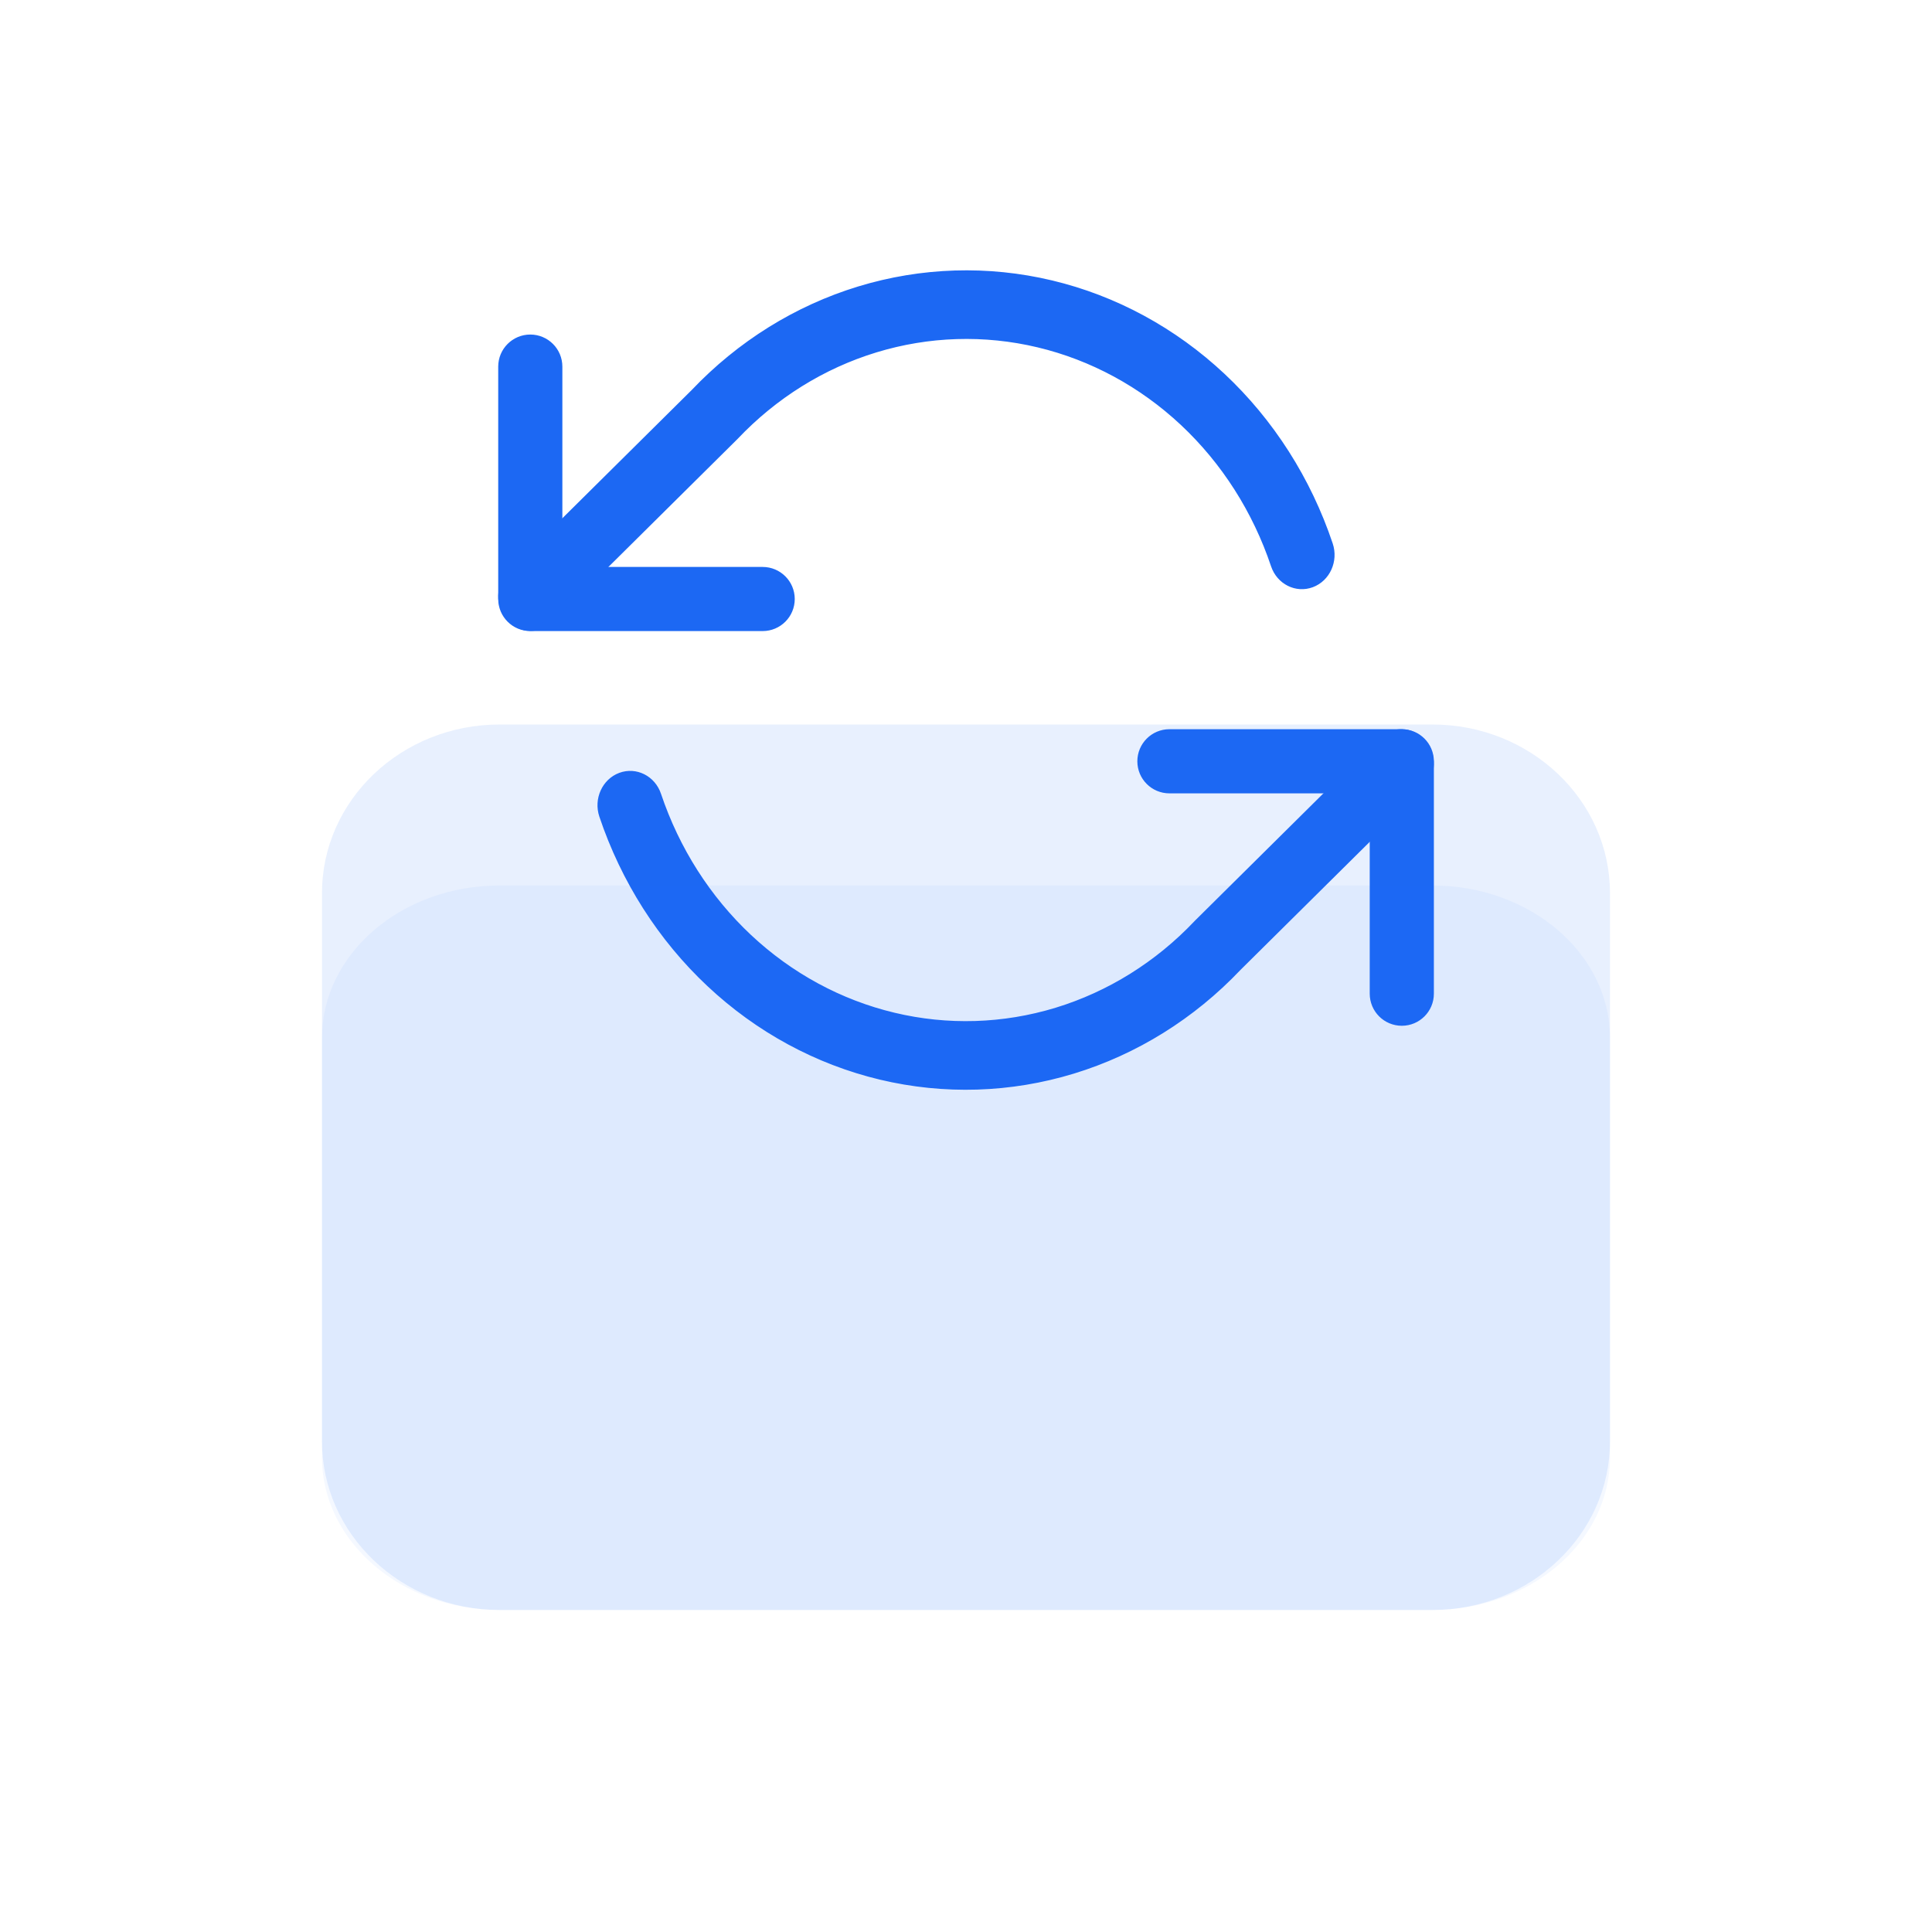 <svg xmlns="http://www.w3.org/2000/svg" width="64" height="64" fill="none" viewBox="0 0 64 64">
    <g filter="url(#filter0_b_8651_6028)">
        <path fill="#1C68F3" fill-opacity="0.1" d="M10.666 29.587C10.666 26.502 13.301 24 16.552 24H47.448C50.698 24 53.333 26.502 53.333 29.587V47.746C53.333 50.832 50.698 53.333 47.448 53.333H16.552C13.301 53.333 10.666 50.832 10.666 47.746V29.587Z"/>
    </g>
    <path fill="#1C68F3" fill-rule="evenodd" stroke="#1C68F3" stroke-linecap="round" stroke-linejoin="round" stroke-width="0.2" d="M17.566 11.182C18.098 11.182 18.529 11.613 18.529 12.145V18.881H25.265C25.796 18.881 26.227 19.312 26.227 19.843C26.227 20.375 25.796 20.805 25.265 20.805H17.566C17.035 20.805 16.604 20.375 16.604 19.843V12.145C16.604 11.613 17.035 11.182 17.566 11.182Z" clip-rule="evenodd"/>
    <path fill="#1C68F3" fill-rule="evenodd" stroke="#1C68F3" stroke-linecap="round" stroke-linejoin="round" stroke-width="0.2" d="M37.776 25.219C37.776 24.687 38.207 24.256 38.738 24.256H46.437C46.968 24.256 47.399 24.687 47.399 25.219V32.917C47.399 33.449 46.968 33.88 46.437 33.88C45.905 33.88 45.474 33.449 45.474 32.917V26.181H38.738C38.207 26.181 37.776 25.75 37.776 25.219Z" clip-rule="evenodd"/>
    <path fill="#1C68F3" fill-rule="evenodd" stroke="#1C68F3" stroke-linecap="round" stroke-linejoin="round" stroke-width="0.2" d="M28.458 9.585C30.532 8.953 32.723 8.885 34.828 9.387C36.933 9.889 38.883 10.946 40.496 12.458C42.109 13.97 43.333 15.889 44.053 18.035C44.234 18.575 43.966 19.167 43.454 19.358C42.943 19.549 42.381 19.266 42.2 18.727C41.591 16.911 40.555 15.287 39.191 14.008C37.825 12.728 36.175 11.834 34.394 11.409C32.613 10.984 30.759 11.042 29.005 11.577C27.25 12.112 25.653 13.107 24.362 14.47C24.355 14.477 24.348 14.485 24.34 14.492L18.26 20.518C17.864 20.91 17.242 20.89 16.871 20.473C16.499 20.056 16.518 19.4 16.914 19.008L22.983 12.992C24.507 11.388 26.39 10.216 28.458 9.585ZM47.132 24.582C47.504 24.999 47.484 25.655 47.089 26.047L41.019 32.062C39.496 33.666 37.612 34.838 35.544 35.469C33.471 36.102 31.279 36.17 29.174 35.668C27.069 35.165 25.119 34.109 23.506 32.596C21.893 31.084 20.669 29.165 19.949 27.02C19.768 26.48 20.036 25.887 20.548 25.696C21.06 25.506 21.621 25.788 21.802 26.328C22.412 28.144 23.447 29.767 24.812 31.047C26.177 32.326 27.827 33.22 29.608 33.645C31.389 34.071 33.244 34.013 34.998 33.478C36.752 32.942 38.349 31.947 39.64 30.585C39.648 30.577 39.655 30.57 39.662 30.562L45.743 24.536C46.138 24.144 46.76 24.165 47.132 24.582Z" clip-rule="evenodd"/>
    <g filter="url(#filter1_b_8651_6028)">
        <path fill="#1C68F3" fill-opacity="0.05" d="M10.666 34.386C10.666 31.596 13.301 29.333 16.552 29.333H47.448C50.698 29.333 53.333 31.596 53.333 34.386V48.281C53.333 51.071 50.698 53.333 47.448 53.333H16.552C13.301 53.333 10.666 51.071 10.666 48.281V34.386Z"/>
    </g>
    <defs>
        <filter id="filter0_b_8651_6028" width="50.666" height="37.333" x="6.667" y="20" color-interpolation-filters="sRGB" filterUnits="userSpaceOnUse">
            <feFlood flood-opacity="0" result="BackgroundImageFix"/>
            <feGaussianBlur in="BackgroundImage" stdDeviation="2"/>
            <feComposite in2="SourceAlpha" operator="in" result="effect1_backgroundBlur_8651_6028"/>
            <feBlend in="SourceGraphic" in2="effect1_backgroundBlur_8651_6028" mode="normal" result="shape"/>
        </filter>
        <filter id="filter1_b_8651_6028" width="48.666" height="30" x="7.667" y="26.333" color-interpolation-filters="sRGB" filterUnits="userSpaceOnUse">
            <feFlood flood-opacity="0" result="BackgroundImageFix"/>
            <feGaussianBlur in="BackgroundImage" stdDeviation="1.5"/>
            <feComposite in2="SourceAlpha" operator="in" result="effect1_backgroundBlur_8651_6028"/>
            <feBlend in="SourceGraphic" in2="effect1_backgroundBlur_8651_6028" mode="normal" result="shape"/>
        </filter>
    </defs>
</svg>
